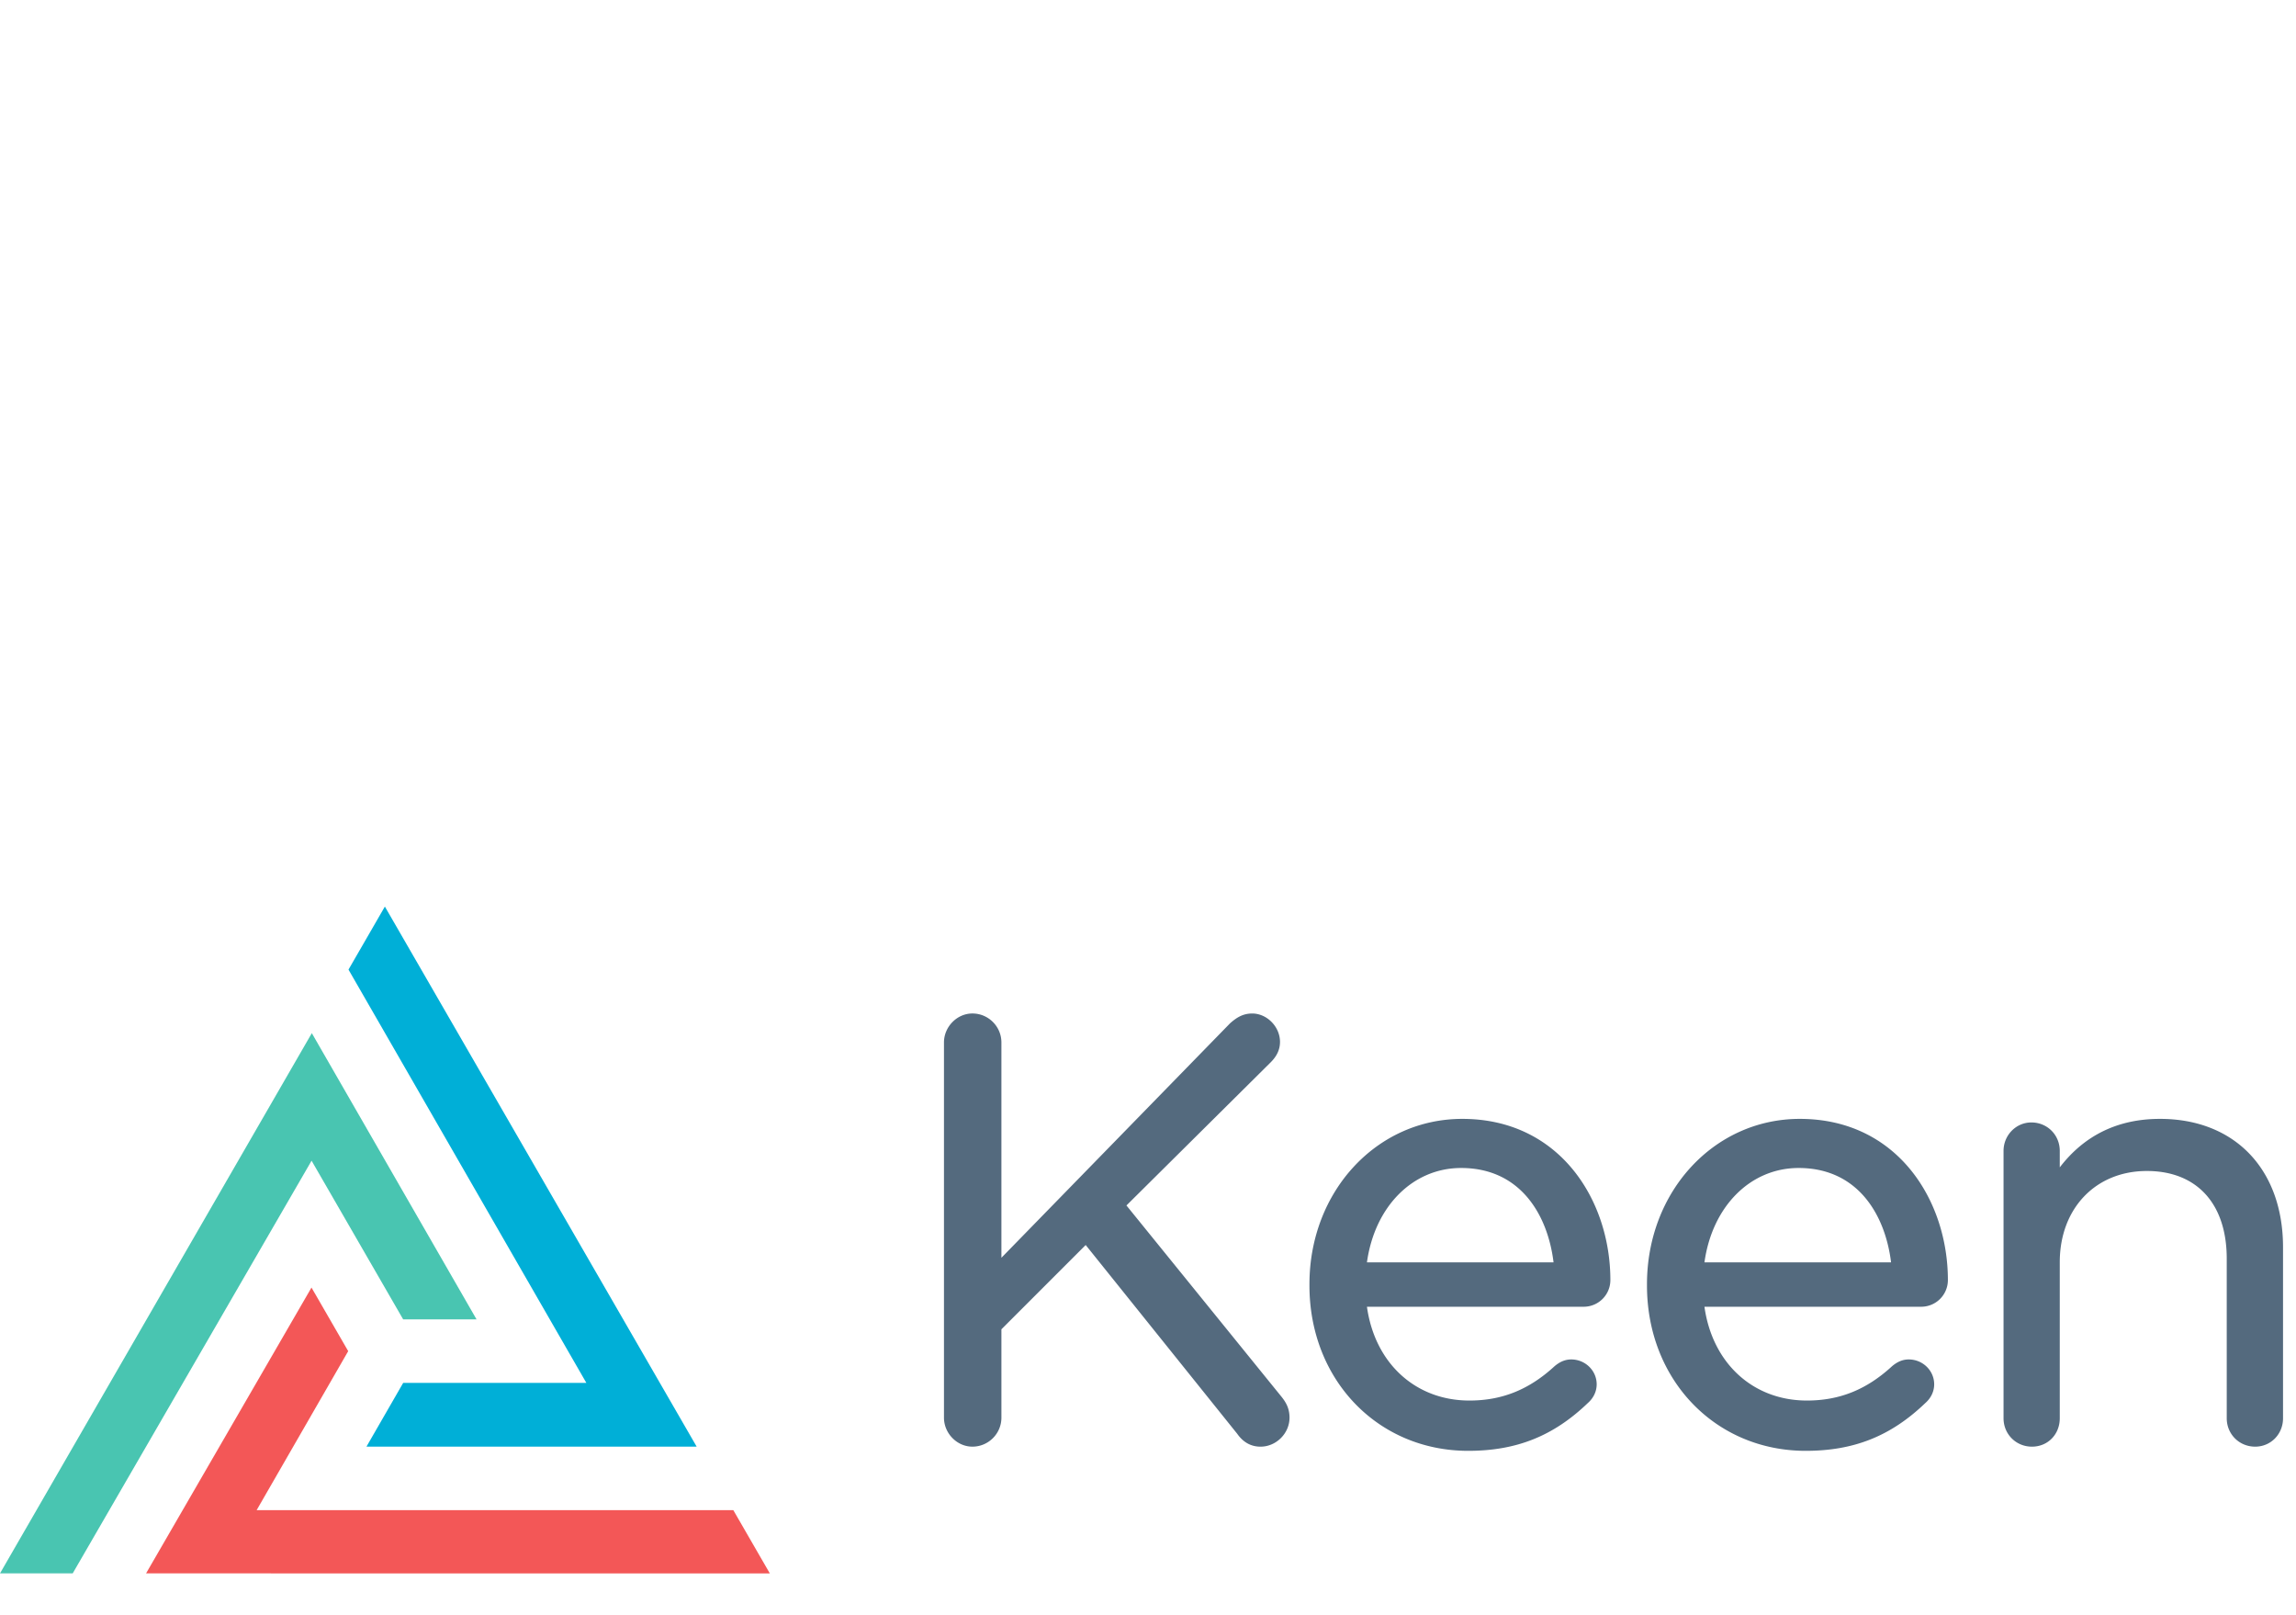<svg width="256px" height="180px" viewBox="0 -150 380 200" xmlns="http://www.w3.org/2000/svg" preserveAspectRatio="xMinYMin meet">
  <path d="M51.554 63.039l6.075 10.52-15.156 26.31h78.896l6.04 10.461H24.173l27.381-47.291z" fill="#F35757"/>
  <path d="M51.608 20.943l27.264 47.36H66.726L51.567 42.047 12.031 110.33H0l51.608-89.387z" fill="#49C5B1"/>
  <path d="M115.303 89.362H60.65l6.08-10.552h30.314L57.678 10.43 63.698 0l51.605 89.362z" fill="#00AFD7"/>
  <path d="M212.144 81.164l-25.712-31.711 23.88-23.69c1.033-1.03 1.535-2.133 1.535-3.37 0-2.505-2.151-4.7-4.603-4.7-1.611 0-2.697.764-3.674 1.634L165.739 58.11v-35.62c0-2.645-2.153-4.799-4.8-4.799-2.55 0-4.707 2.198-4.707 4.8V84.56c0 2.603 2.156 4.801 4.708 4.801 2.646 0 4.799-2.153 4.799-4.801V69.943l13.947-13.945 25.077 31.23c.991 1.416 2.288 2.135 3.856 2.135 2.604 0 4.804-2.199 4.804-4.801 0-1.555-.61-2.546-1.28-3.398zm54.381-19.36c0-13.256-8.418-26.676-24.508-26.676-14.185 0-25.297 12.017-25.297 27.361v.198c0 15.602 11.298 27.366 26.28 27.366 7.987 0 14.096-2.445 19.783-7.898.951-.833 1.476-1.937 1.476-3.11 0-2.268-1.89-4.113-4.212-4.113-1.264 0-2.158.62-2.754 1.115-4.212 3.878-8.691 5.685-14.096 5.685-8.946 0-15.66-6.196-16.96-15.52h35.881a4.414 4.414 0 0 0 4.407-4.408zm-24.704-18.55c9.913 0 14.366 7.898 15.3 15.617h-30.884c1.28-9.245 7.582-15.616 15.584-15.616zm80.565 18.55c0-13.256-8.419-26.676-24.509-26.676-14.182 0-25.293 12.017-25.293 27.361v.198c0 15.602 11.298 27.366 26.277 27.366 7.985 0 14.094-2.445 19.782-7.9.951-.831 1.474-1.935 1.474-3.108 0-2.268-1.89-4.113-4.214-4.113-1.262 0-2.156.62-2.752 1.115-4.212 3.878-8.69 5.685-14.095 5.685-8.942 0-15.655-6.196-16.96-15.52h35.88a4.416 4.416 0 0 0 4.41-4.408zm-24.705-18.55c9.91 0 14.362 7.898 15.3 15.617h-30.885c1.281-9.245 7.582-15.616 15.585-15.616zm59.8-8.126c-6.927 0-12.491 2.695-16.578 8.024v-2.726c0-2.64-2.065-4.708-4.702-4.708-2.538 0-4.604 2.111-4.604 4.708V84.66c0 2.637 2.065 4.702 4.702 4.702 2.624 0 4.604-2.022 4.604-4.702V58.846c0-8.888 5.925-15.096 14.41-15.096 8.28 0 13.224 5.423 13.224 14.503V84.66c0 2.637 2.067 4.702 4.707 4.702 2.585 0 4.61-2.065 4.61-4.702V56.384c0-12.912-7.997-21.256-20.373-21.256zm66.103-17.436c-2.55 0-4.703 2.197-4.703 4.799v62.07c0 2.602 2.154 4.8 4.703 4.8a4.807 4.807 0 0 0 4.803-4.8V22.49c0-2.646-2.155-4.8-4.803-4.8zm52.479-.69c-20.26 0-36.13 16.044-36.13 36.524v.197c0 20.713 15.449 36.33 35.934 36.33C496.129 90.053 512 74.01 512 53.526v-.195c0-20.711-15.45-36.329-35.937-36.329zm26.134 36.524v.197c0 15.63-11.236 27.416-26.134 27.416-15.008 0-26.325-11.872-26.325-27.613v-.196c0-15.628 11.233-27.413 26.129-27.413 14.764 0 26.33 12.127 26.33 27.609z" fill="#546A7E"/>
</svg>